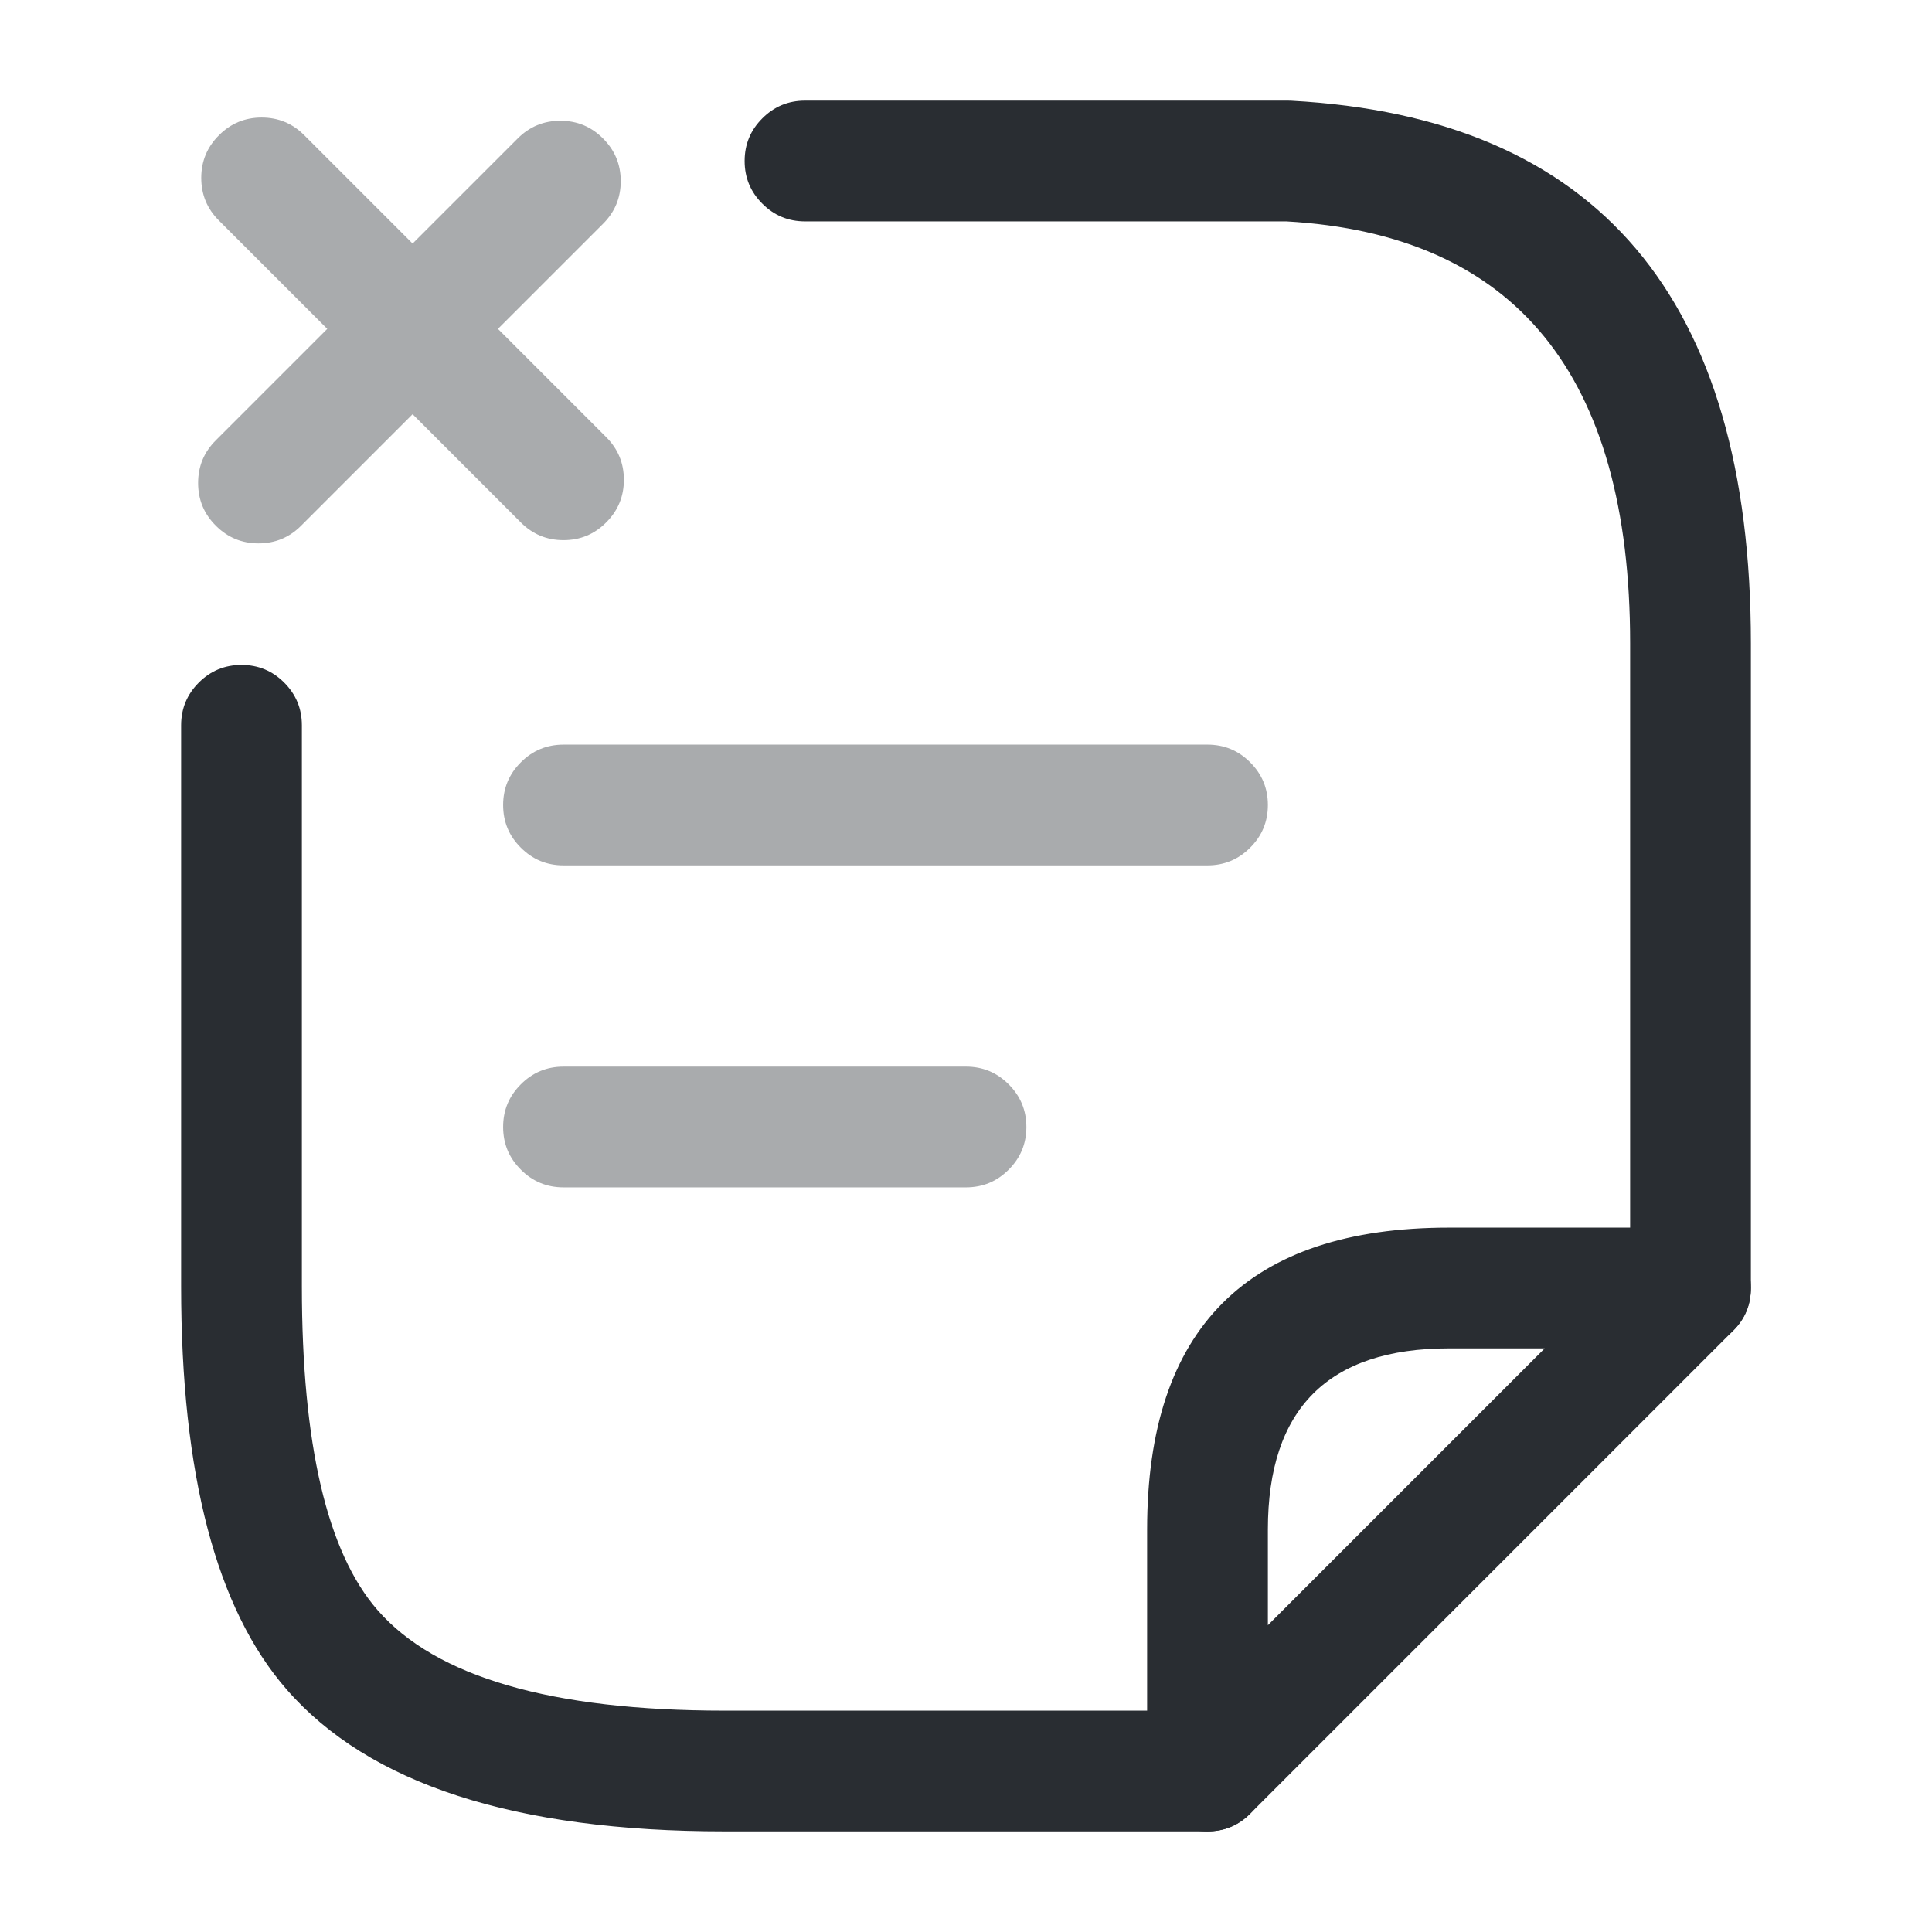 <svg xmlns="http://www.w3.org/2000/svg" width="24" height="24" viewBox="0 0 24 24">
  <defs/>
  <path fill="#292D32" opacity="0.4" d="M7,13.25 L12,13.25 Q12.311,13.25 12.53,13.47 Q12.75,13.689 12.75,14 Q12.75,14.311 12.53,14.53 Q12.311,14.75 12,14.75 L7,14.75 Q6.689,14.75 6.47,14.53 Q6.25,14.311 6.25,14 Q6.25,13.689 6.47,13.47 Q6.689,13.25 7,13.25 Z"/>
  <g opacity="0.4">
    <path fill="#292D32" d="M6.47,6.49 L2.72,2.74 Q2.5,2.521 2.5,2.21 Q2.5,1.899 2.72,1.68 Q2.939,1.46 3.25,1.46 Q3.561,1.46 3.78,1.68 L7.53,5.43 Q7.75,5.649 7.75,5.96 Q7.75,6.271 7.53,6.49 Q7.311,6.71 7,6.71 Q6.689,6.71 6.47,6.49 Z"/>
    <path fill="#292D32" d="M7.491,2.78 L3.741,6.53 Q3.522,6.75 3.211,6.75 Q2.9,6.75 2.681,6.53 Q2.461,6.311 2.461,6 Q2.461,5.689 2.681,5.47 L6.431,1.72 Q6.65,1.5 6.961,1.5 Q7.272,1.5 7.491,1.72 Q7.711,1.939 7.711,2.25 Q7.711,2.561 7.491,2.78 Z"/>
  </g>
  <path fill="#292D32" opacity="0.4" d="M7,9.25 L15,9.25 Q15.311,9.25 15.53,9.47 Q15.75,9.689 15.75,10 Q15.75,10.311 15.53,10.53 Q15.311,10.75 15,10.75 L7,10.75 Q6.689,10.75 6.47,10.53 Q6.25,10.311 6.25,10 Q6.25,9.689 6.47,9.47 Q6.689,9.25 7,9.25 Z"/>
  <path fill="#292D32" d="M10,1.25 L16,1.25 Q16.02,1.25 16.04,1.251 Q21.75,1.56 21.75,7.99 L21.75,16 Q21.75,16.311 21.53,16.53 Q21.311,16.75 21,16.75 Q20.689,16.75 20.47,16.53 Q20.25,16.311 20.25,16 L20.25,7.99 Q20.25,2.992 15.979,2.75 L10,2.75 Q9.689,2.75 9.47,2.53 Q9.25,2.311 9.25,2 Q9.25,1.689 9.47,1.47 Q9.689,1.25 10,1.25 Z"/>
  <path fill="#292D32" d="M3.75,9.01 L3.75,15.98 Q3.75,18.922 4.69,20.001 Q5.779,21.25 9,21.25 L15,21.25 Q15.311,21.25 15.53,21.469 Q15.75,21.689 15.75,22 Q15.75,22.31 15.53,22.53 Q15.311,22.75 15,22.75 L9,22.75 Q5.097,22.75 3.56,20.986 Q2.25,19.484 2.25,15.98 L2.25,9.01 Q2.25,8.699 2.47,8.479 Q2.689,8.26 3,8.26 Q3.311,8.26 3.53,8.479 Q3.75,8.699 3.75,9.01 Z"/>
  <path fill="#292D32" d="M21.53,16.53 L15.53,22.53 Q15.311,22.75 15,22.75 Q14.689,22.75 14.47,22.53 Q14.25,22.311 14.25,22 L14.25,19 Q14.25,15.25 18,15.25 L21,15.25 Q21.311,15.25 21.53,15.47 Q21.75,15.689 21.75,16 Q21.75,16.311 21.53,16.53 Z M19.189,16.75 L18,16.75 Q15.75,16.75 15.75,19 L15.75,20.189 L19.189,16.75 Z"/>
</svg>

